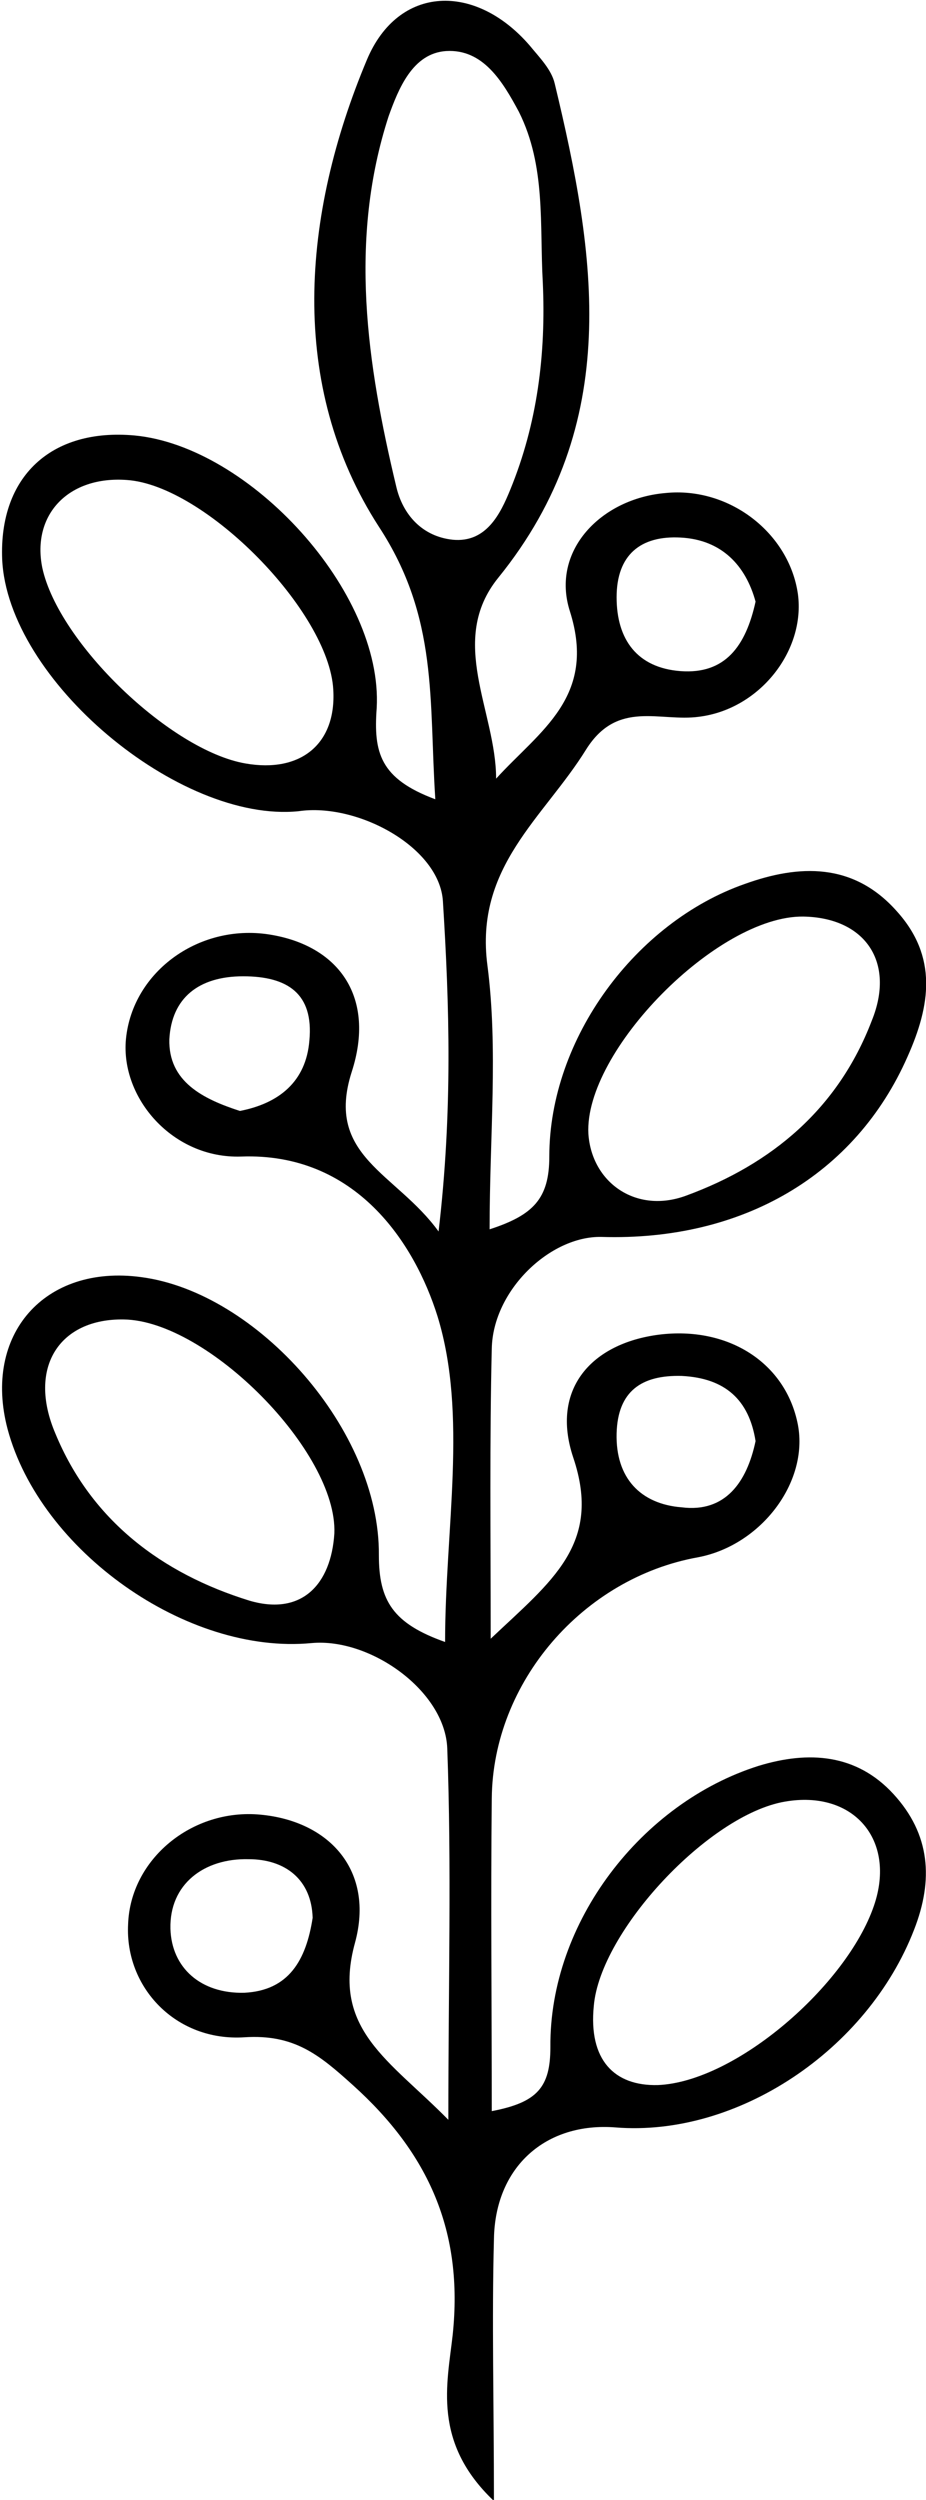 <?xml version="1.0" encoding="utf-8"?>
<!-- Generator: Adobe Illustrator 25.3.0, SVG Export Plug-In . SVG Version: 6.00 Build 0)  -->
<svg version="1.1" id="Layer_1" xmlns="http://www.w3.org/2000/svg" xmlns:xlink="http://www.w3.org/1999/xlink" x="0px" y="0px"
	 viewBox="0 0 85.3 230.2" style="enable-background:new 0 0 85.3 230.2;" xml:space="preserve">
<path d="M40.1,73.6c-0.6-9.1,0.3-16.7-5.2-25.1c-8.4-13-7.1-28.7-1.1-43c2.9-6.9,10-7.1,15-1.3c0.9,1.1,2,2.2,2.3,3.5
	c3.8,15.8,6.3,31.3-5.2,45.5c-4.7,5.8-0.2,12.3-0.2,18.5c4-4.4,9.3-7.5,6.8-15.4c-1.8-5.6,2.9-10.4,8.8-10.9
	c5.9-0.6,11.4,3.7,12.2,9.3c0.7,5.2-3.5,10.6-9.1,11.3c-3.6,0.5-7.5-1.6-10.4,3c-3.9,6.3-10.3,10.8-9.1,19.9
	c1,7.7,0.2,15.7,0.2,24.3c4-1.3,5.5-2.8,5.5-6.7c0-10.9,8-21.6,18-25.1c5-1.8,10-2,14,2.5c3.8,4.2,3.1,8.7,1,13.4
	c-4.8,10.9-15.2,17-28.2,16.6c-4.7-0.1-10,4.9-10.1,10.3c-0.2,8.4-0.1,16.8-0.1,26.7c5.6-5.3,10.3-8.7,7.6-16.7
	c-2.1-6.3,1.7-10.5,7.9-11.3c6.4-0.8,11.7,2.6,12.8,8.3c1,5.3-3.4,11.1-9.2,12.2c-10.6,1.9-18.9,11.5-19,22.2
	c-0.1,9.4,0,18.9,0,28.8c4.2-0.8,5.4-2.2,5.4-5.9c-0.1-11.5,8.4-22.5,19.2-25.9c4.6-1.4,9-1.1,12.4,2.6c3.4,3.7,3.7,7.9,1.9,12.5
	c-4.3,11.1-16.3,19.1-27.5,18.2c-6.4-0.5-11.1,3.6-11.2,10.3c-0.2,7.5,0,15,0,24.1c-5.7-5.4-4.3-10.8-3.8-15.3
	c1-9.5-2.2-16.7-9.2-23c-3.1-2.8-5.4-4.7-10-4.4c-6.3,0.4-11-4.6-10.7-10.4c0.2-6,5.9-10.7,12.2-10.1c6.4,0.6,10.5,5.2,8.7,11.8
	c-2.2,8,3.2,10.8,8.6,16.3c0-12.6,0.3-23.4-0.1-34.2c-0.2-5.3-7.1-10.2-12.5-9.7c-11.5,1.1-25-8.5-28-19.7
	c-2.3-8.7,3.4-15.2,12.3-14c10.7,1.4,22,14.1,21.9,25.6c0,4.2,1.3,6.3,6.1,8c0-10.4,2.1-20.9-0.7-30c-2.1-6.7-7.5-15.1-18.1-14.7
	c-6.3,0.2-11.1-5.4-10.6-10.8c0.6-6.3,6.9-10.8,13.5-9.6c6.2,1.1,9.5,5.8,7.3,12.6c-2.5,7.8,4.1,9.3,8,14.7
	c1.3-11.1,1-20.8,0.4-30.4c-0.3-5-7.9-9.1-13.3-8.3C16.5,75.8,0.7,62.6,0.2,51.5c-0.3-7.6,4.5-12.1,12.2-11.4
	c10.6,1,22.9,14.4,22.3,25.1C34.4,69.3,35,71.7,40.1,73.6z M50,26c-0.3-5.3,0.3-10.7-2.2-15.7c-1.5-2.8-3.3-5.8-6.7-5.6
	c-3.1,0.2-4.4,3.5-5.3,6c-3.7,11.4-2,22.8,0.7,34.1c0.6,2.6,2.4,4.6,5.2,4.9c3.1,0.3,4.4-2.4,5.3-4.6C49.5,39,50.3,32.6,50,26z
	 M74,84.4c-7.9-0.1-20.2,12.4-19.8,20c0.3,4.5,4.4,7.4,9,5.7c7.9-2.9,14-8,17.1-16.1C82.5,88.6,79.7,84.5,74,84.4z M11.4,121.5
	c-5.9-0.1-8.9,4.4-6.3,10.5c3.3,8,9.8,12.9,17.9,15.4c4.8,1.4,7.5-1.5,7.8-6.2C31.1,133.7,19.1,121.6,11.4,121.5z M11.7,44.2
	c-5.4-0.4-8.8,3.2-7.8,8.1c1.5,6.9,11.8,16.8,18.7,18c5.1,0.9,8.4-1.8,8.1-6.8C30.3,56.3,18.9,44.7,11.7,44.2z M60.6,192
	c7.2-0.3,17.4-9.2,19.9-16.5c2.1-6.1-1.9-10.7-8.2-9.6c-7,1.2-17,11.9-17.6,18.8C54.2,189.7,56.6,192.1,60.6,192z M22.1,102.3
	c3.6-0.7,6.1-2.7,6.4-6.5c0.4-4.3-2-5.9-6.1-5.9c-4.1,0-6.6,2-6.8,5.8C15.5,99.6,18.7,101.2,22.1,102.3z M28.8,176.6
	c-0.1-3.5-2.5-5.4-5.9-5.4c-4.1-0.1-7.3,2.3-7.2,6.4c0.1,3.6,2.8,6,6.8,5.9C26.6,183.3,28.2,180.5,28.8,176.6z M69.6,132.7
	c-0.6-3.8-2.8-5.8-6.8-6c-3.7-0.1-5.9,1.4-6,5.3c-0.1,4.1,2.2,6.5,6,6.8C66.8,139.3,68.8,136.5,69.6,132.7z M69.6,55.4
	c-0.9-3.3-3.1-5.7-6.9-5.9c-3.7-0.2-5.9,1.6-5.9,5.5c0,3.9,1.9,6.5,5.9,6.8C66.8,62.1,68.7,59.5,69.6,55.4z"/>
</svg>
